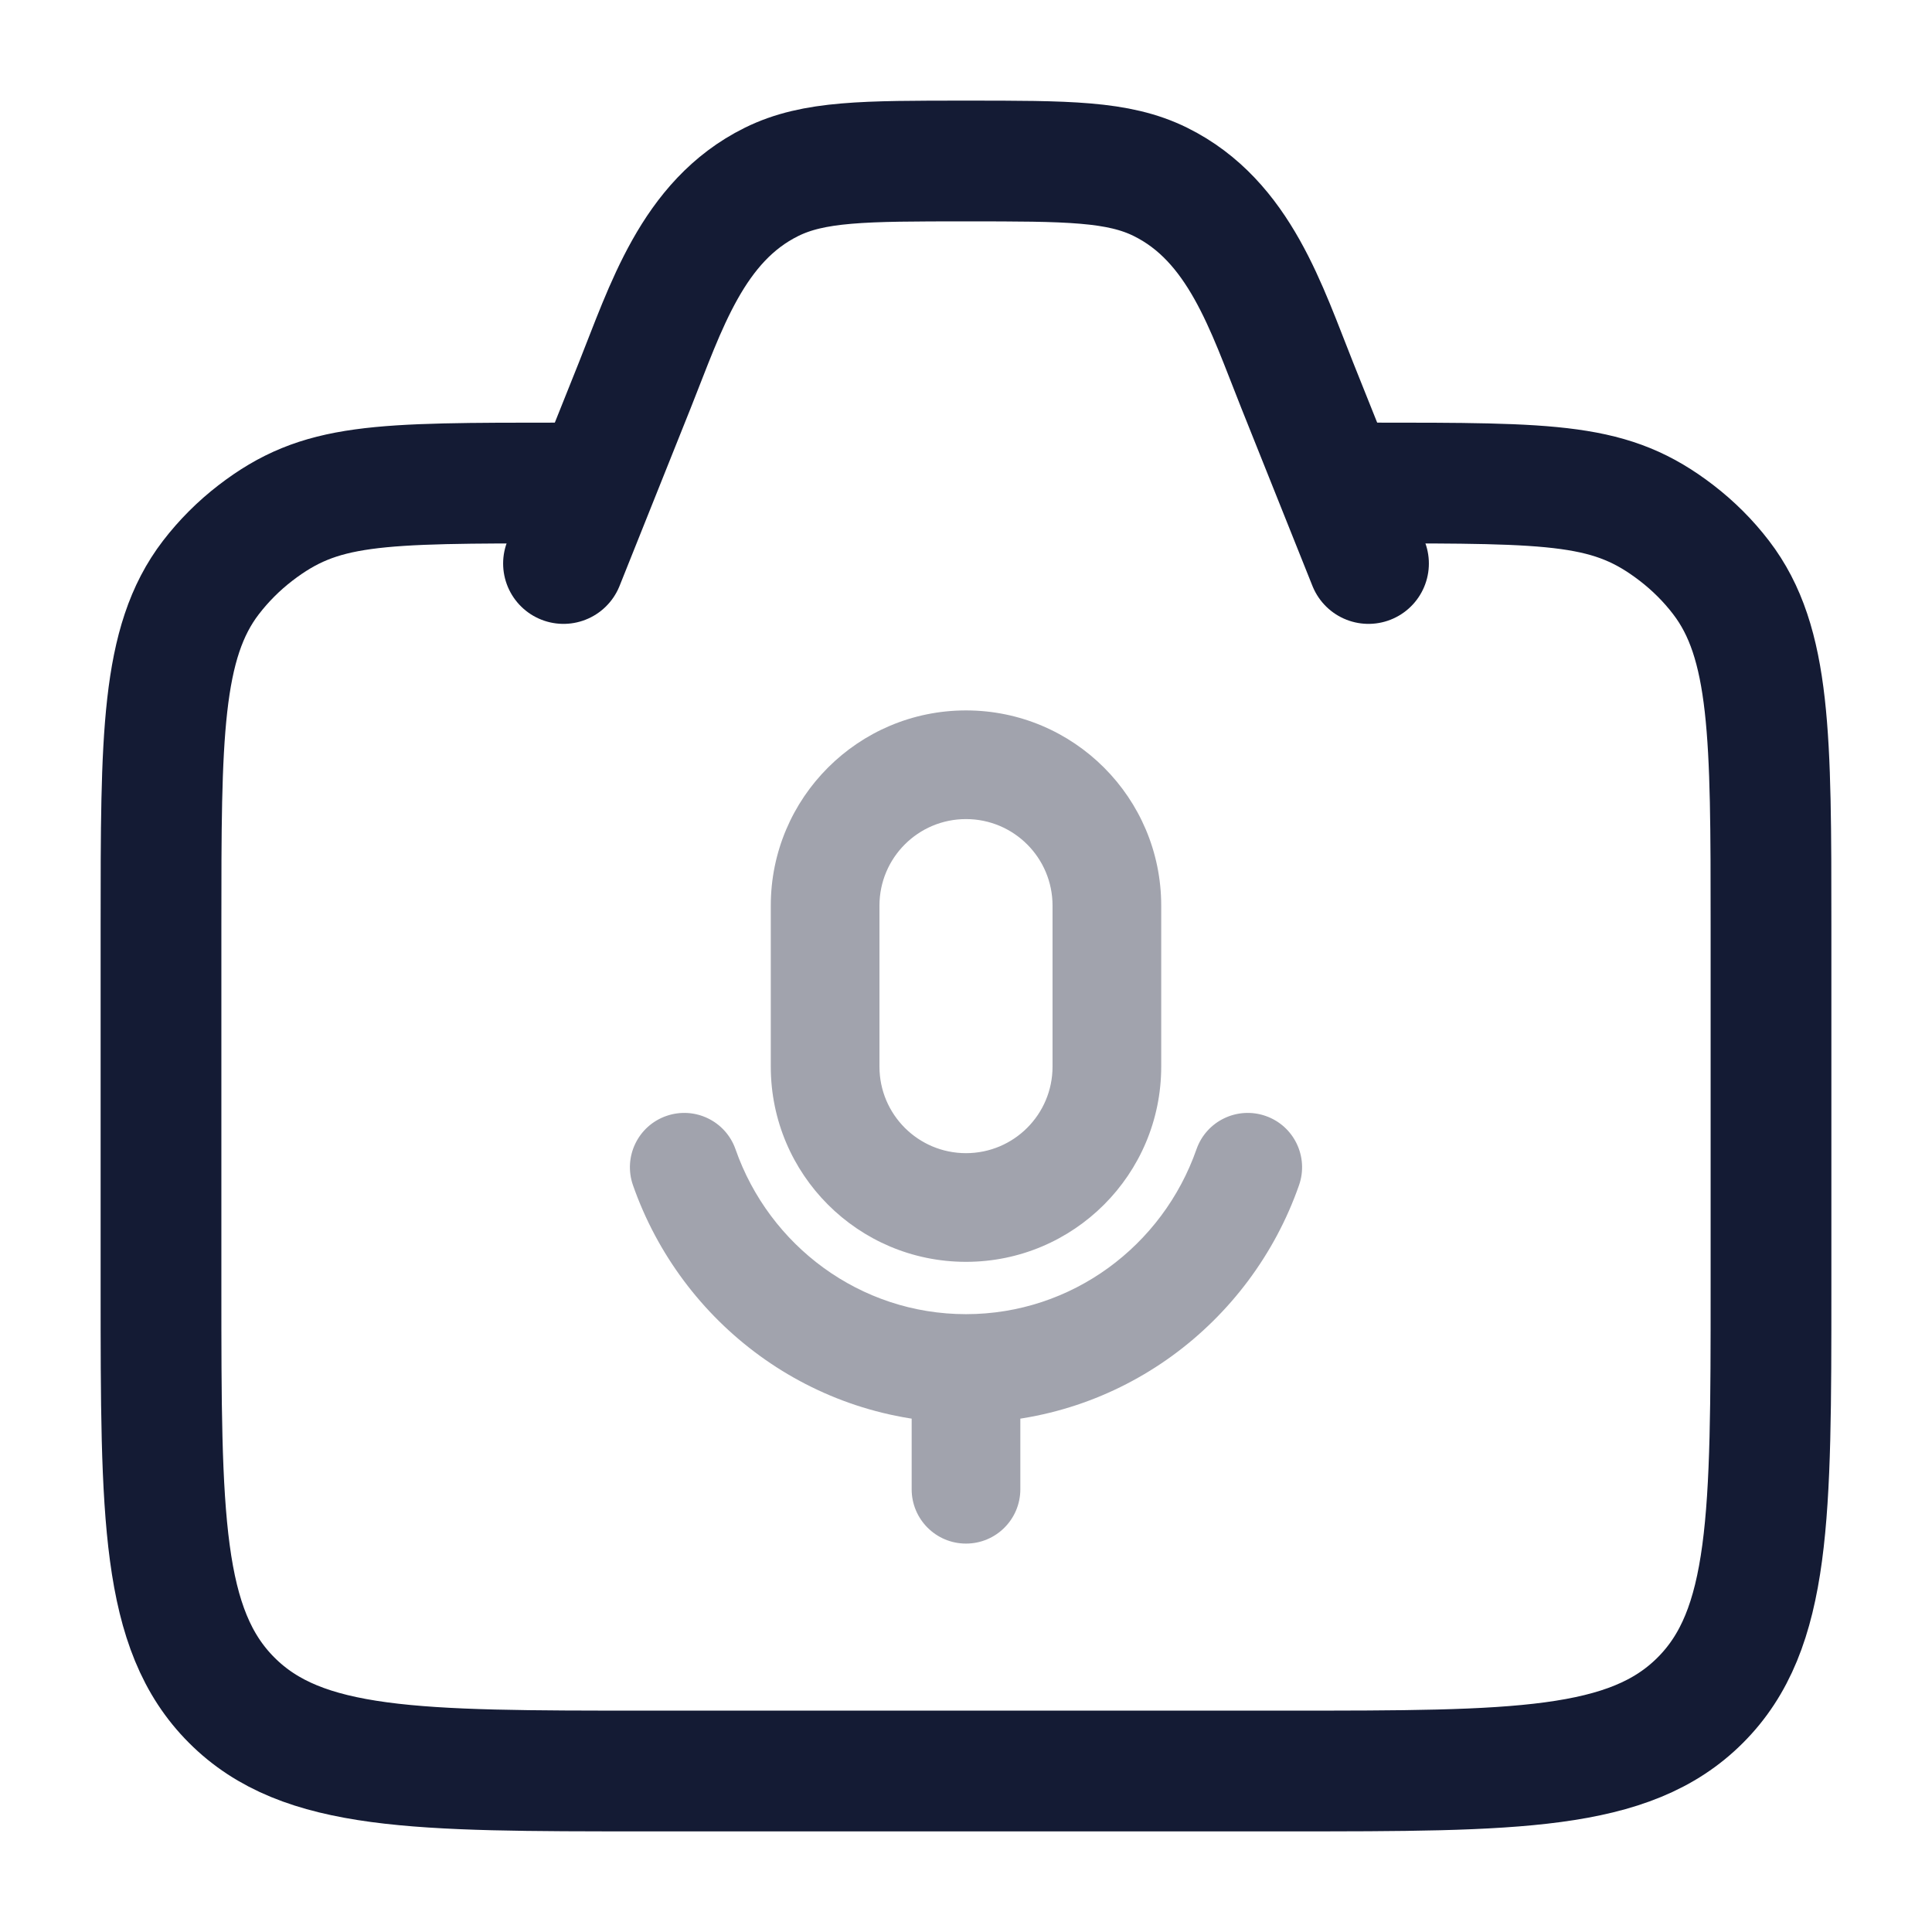 <svg width="24" height="24" viewBox="0 0 24 24" fill="none" xmlns="http://www.w3.org/2000/svg">
<path d="M17 6C19.346 6 20.018 6 20.826 6.62C21.034 6.78 21.221 6.966 21.38 7.174C22 7.982 22 9.154 22 11.5V16C22 18.828 22 20.243 21.121 21.121C20.243 22 18.828 22 16 22H8C5.172 22 3.757 22 2.879 21.121C2 20.243 2 18.828 2 16V11.5C2 9.154 2 7.982 2.62 7.174C2.78 6.966 2.966 6.78 3.174 6.62C3.982 6 4.654 6 7 6" stroke="#141B34" stroke-width="1.5" stroke-linecap="round"/>
<path d="M17 7L16.114 4.785C15.732 3.83 15.399 2.746 14.417 2.26C13.892 2 13.262 2 12 2C10.738 2 10.108 2 9.583 2.26C8.601 2.746 8.268 3.83 7.886 4.785L7 7" stroke="#141B34" stroke-width="1.5" stroke-linecap="round" stroke-linejoin="round"/>
<path opacity="0.4" d="M16.137 14.723C16.26 14.371 16.075 13.986 15.723 13.863C15.371 13.74 14.986 13.925 14.863 14.277L16.137 14.723ZM9.137 14.277C9.014 13.925 8.629 13.74 8.277 13.863C7.925 13.986 7.74 14.371 7.863 14.723L9.137 14.277ZM11.325 18.5C11.325 18.873 11.627 19.175 12 19.175C12.373 19.175 12.675 18.873 12.675 18.5H11.325ZM13.075 11.25V13.25H14.425V11.25H13.075ZM10.925 13.25V11.25H9.575V13.25H10.925ZM12 14.325C11.406 14.325 10.925 13.844 10.925 13.25H9.575C9.575 14.589 10.661 15.675 12 15.675V14.325ZM13.075 13.25C13.075 13.844 12.594 14.325 12 14.325V15.675C13.339 15.675 14.425 14.589 14.425 13.25H13.075ZM12 10.175C12.594 10.175 13.075 10.656 13.075 11.25H14.425C14.425 9.911 13.339 8.825 12 8.825V10.175ZM12 8.825C10.661 8.825 9.575 9.911 9.575 11.25H10.925C10.925 10.656 11.406 10.175 12 10.175V8.825ZM14.863 14.277C14.444 15.475 13.316 16.325 12 16.325V17.675C13.915 17.675 15.537 16.438 16.137 14.723L14.863 14.277ZM12 16.325C10.684 16.325 9.556 15.475 9.137 14.277L7.863 14.723C8.463 16.438 10.085 17.675 12 17.675V16.325ZM11.325 17V18.5H12.675V17H11.325Z" fill="#141B34"/>
</svg>

